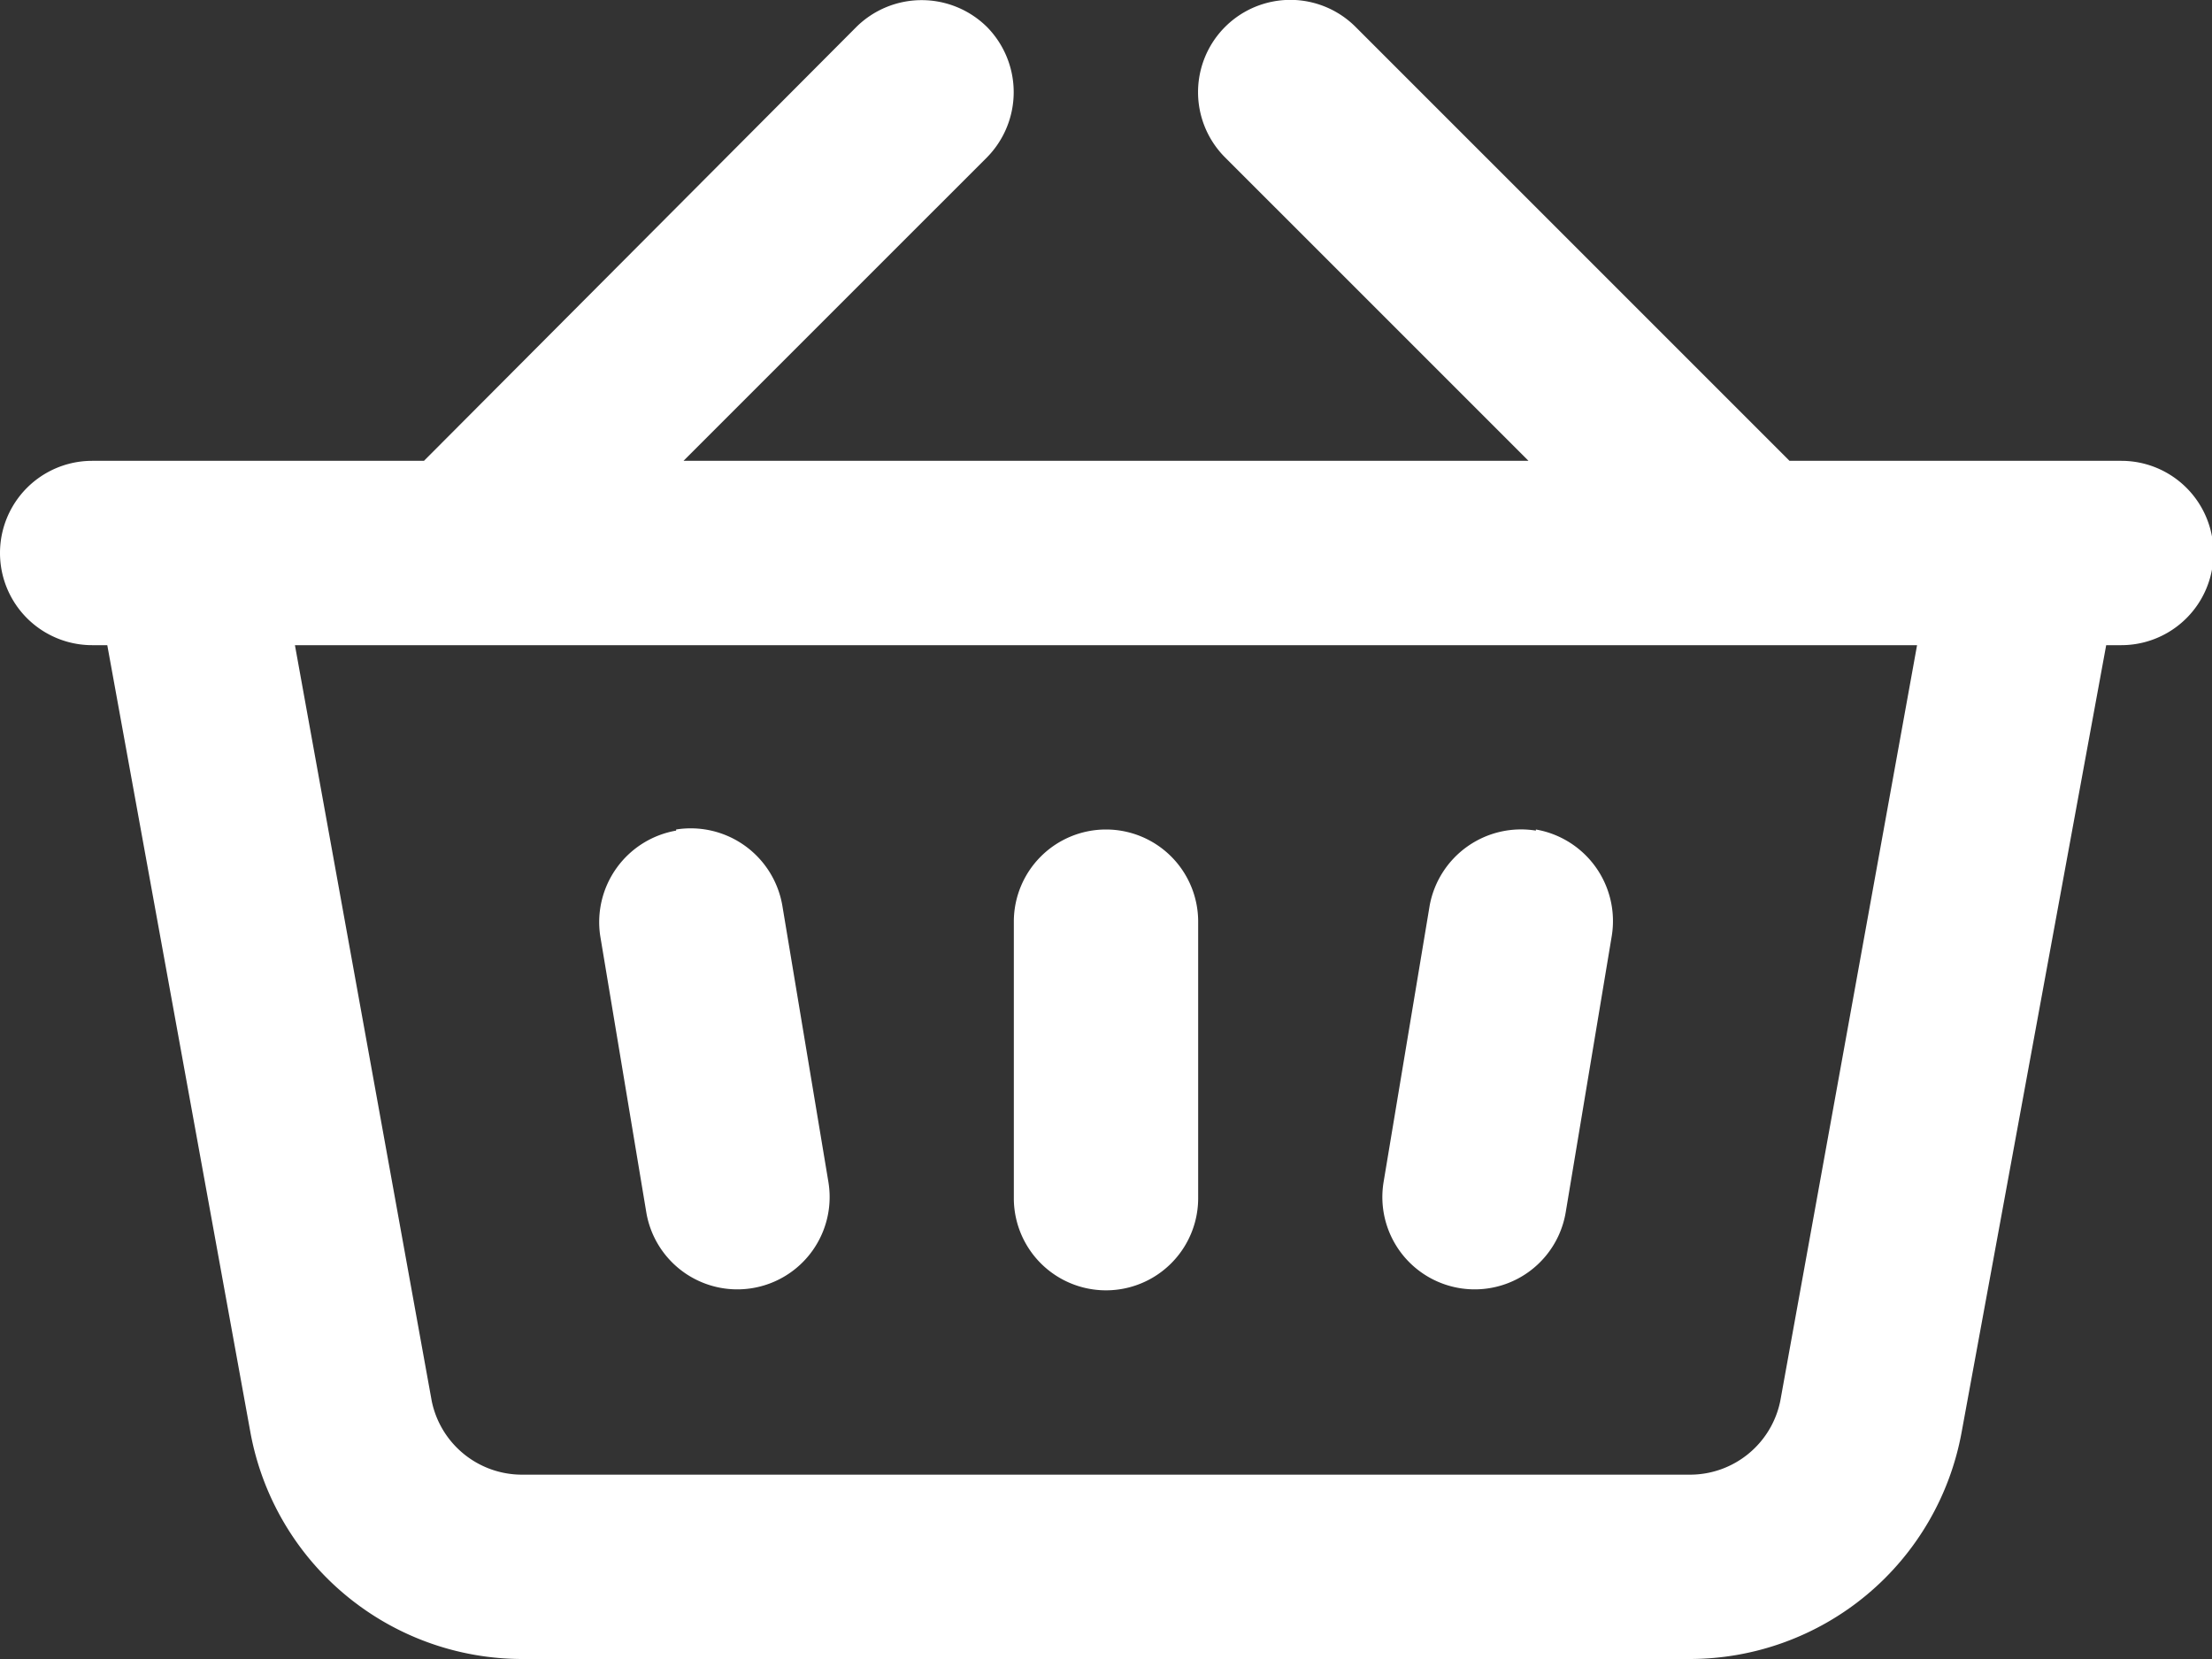 <svg xmlns="http://www.w3.org/2000/svg" viewBox="0 0 60 45"><rect x="0" y="0" width="60" height="45" fill="#333333" stroke="none"/><defs><style>.cls-1{fill:#fff;}</style></defs><title>Ресурс 3</title><g id="Слой_2" data-name="Слой 2"><g id="home"><path class="cls-1" d="M26.77.73a2.52,2.52,0,0,1,0,3.54L18.54,12.5H41.46L33.23,4.27A2.5,2.5,0,0,1,36.77.73L48.54,12.5h9a2.5,2.5,0,0,1,0,5h-.41L53.21,38.84A7.5,7.5,0,0,1,45.83,45H14.17a7.5,7.5,0,0,1-7.38-6.16L2.91,17.5H2.5a2.5,2.5,0,0,1,0-5h9L23.23.73A2.52,2.52,0,0,1,26.77.73ZM8,17.5,11.71,38a2.5,2.5,0,0,0,2.46,2H45.83a2.5,2.5,0,0,0,2.46-2L52,17.5Zm10.34,5a2.52,2.52,0,0,1,2.88,2.06l1.25,7.5a2.5,2.5,0,0,1-4.94.82l-1.25-7.5A2.52,2.52,0,0,1,18.34,22.53Zm23.32,0a2.52,2.52,0,0,1,2.06,2.88l-1.25,7.5a2.5,2.5,0,1,1-4.94-.82l1.25-7.5A2.52,2.52,0,0,1,41.66,22.53ZM30,22.5A2.5,2.5,0,0,1,32.5,25v7.5a2.5,2.5,0,0,1-5,0V25A2.5,2.5,0,0,1,30,22.5Z"/></g></g></svg>